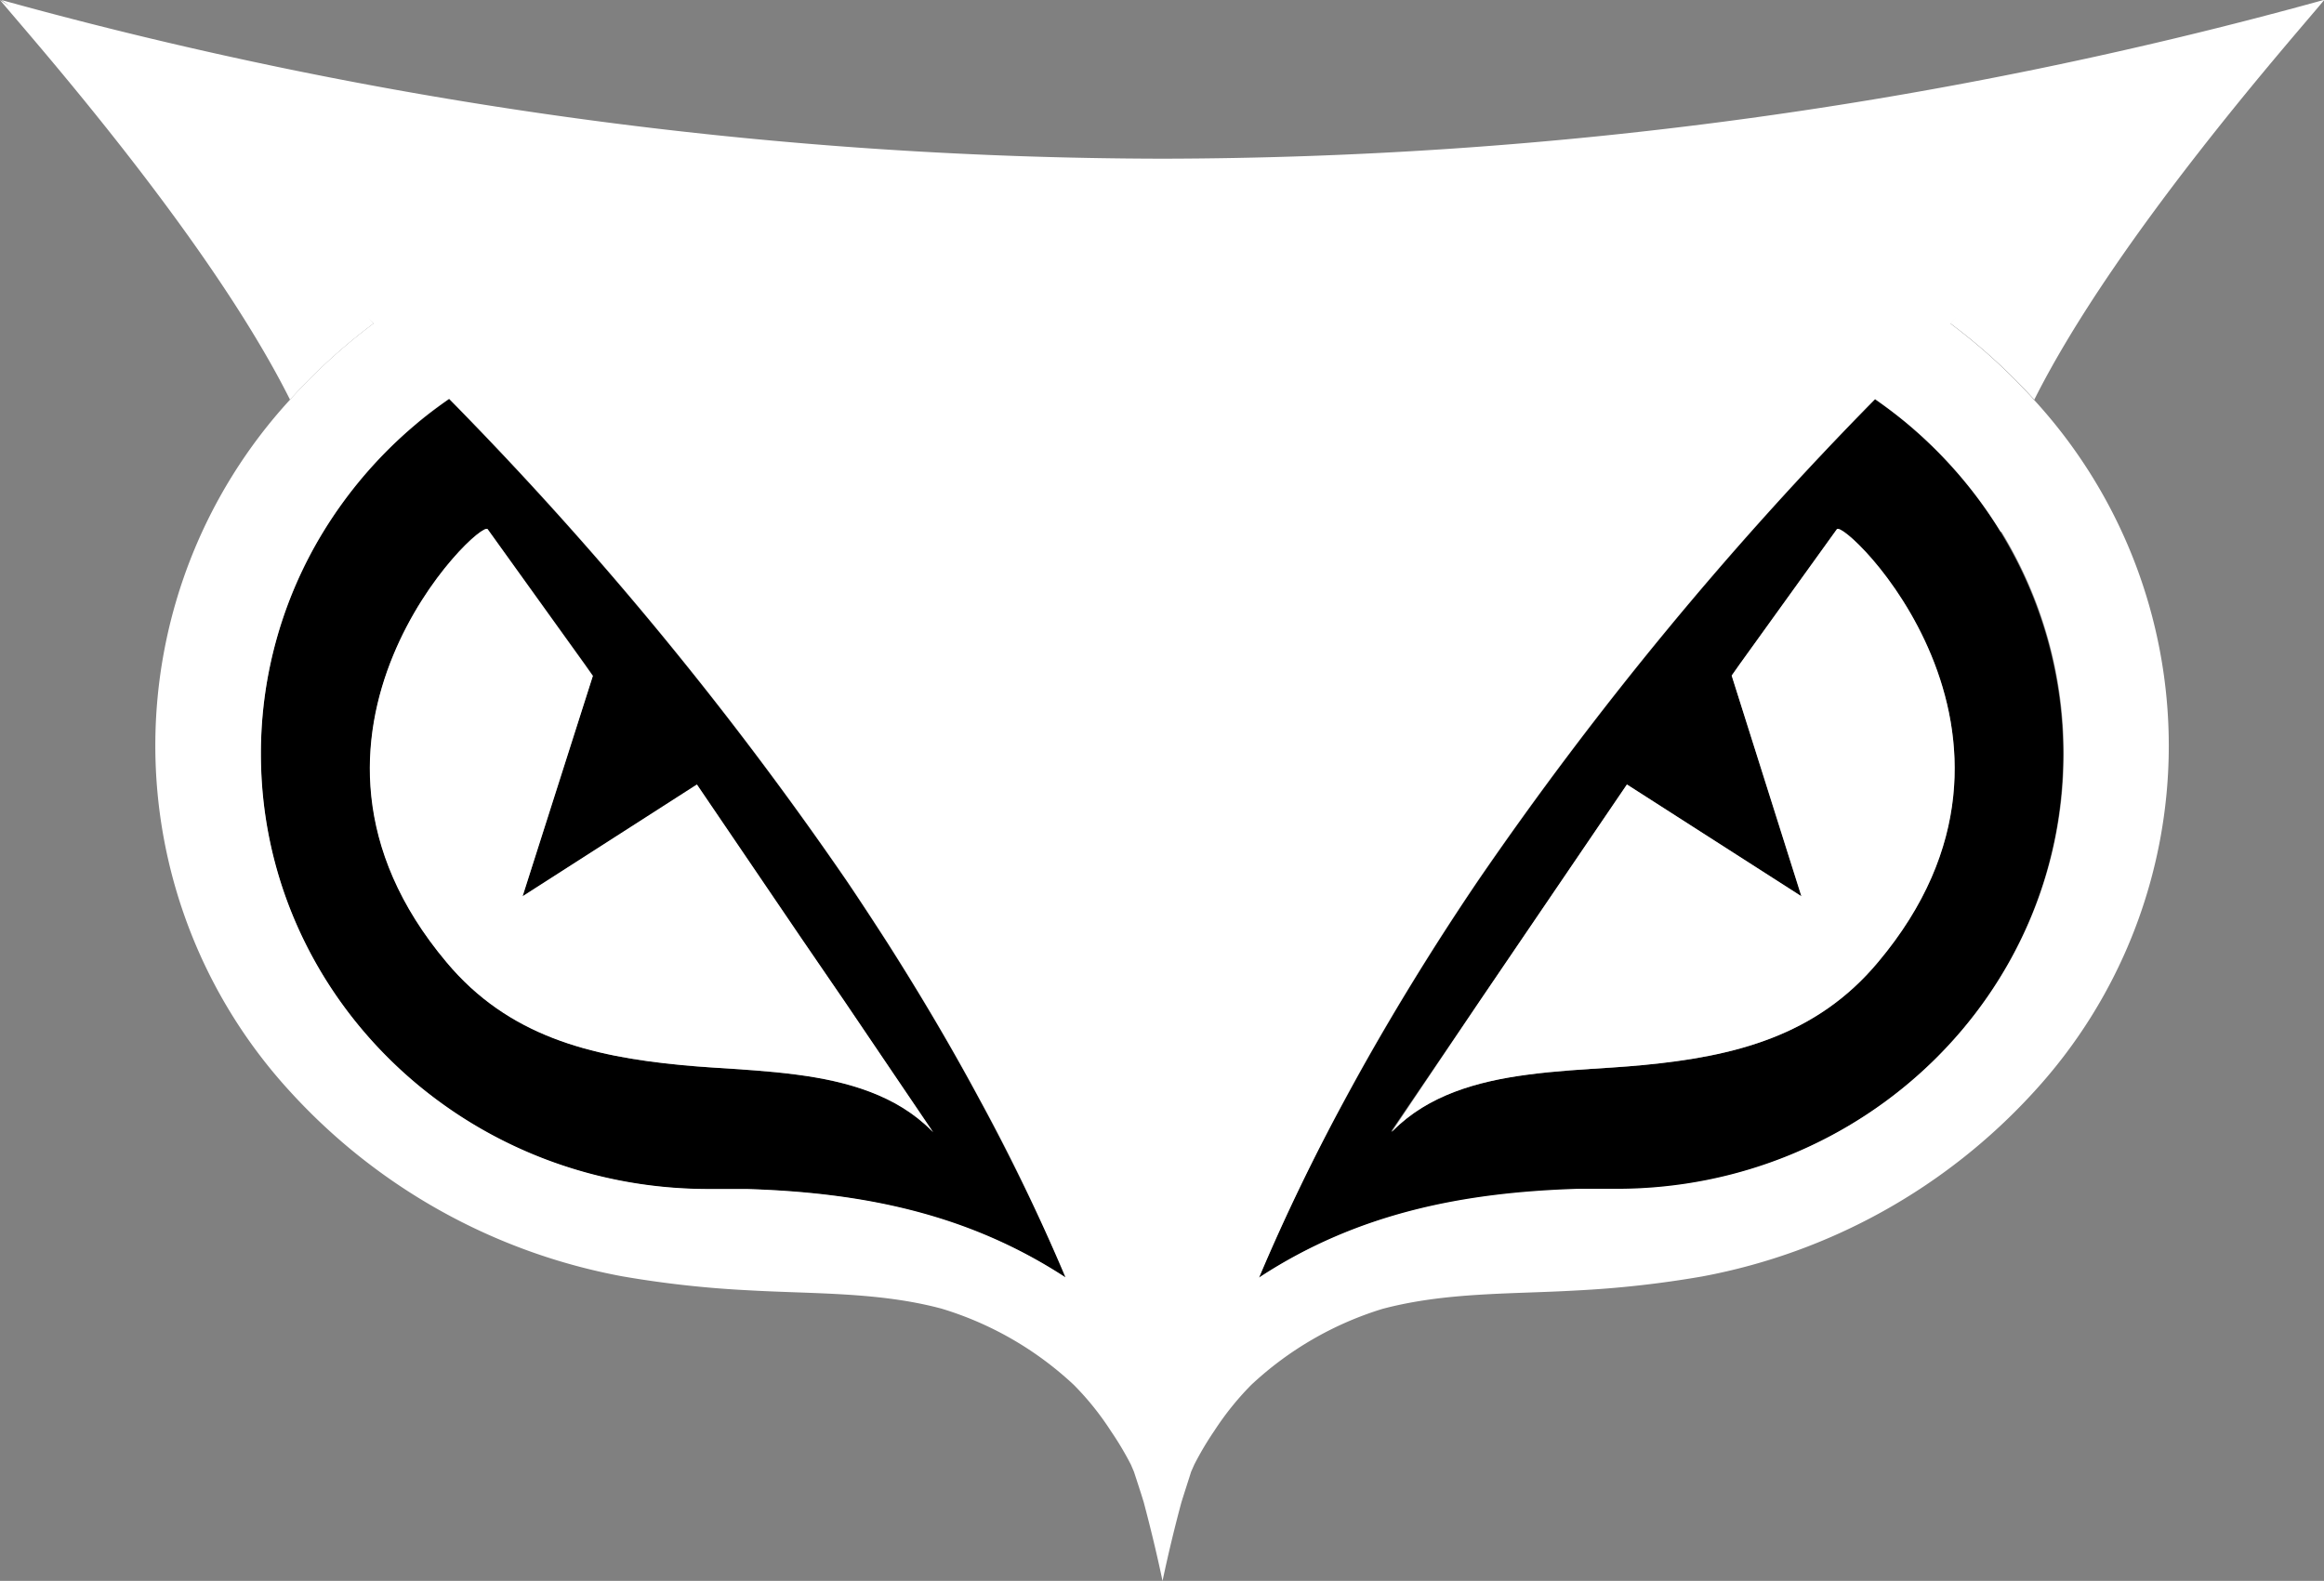 <svg xmlns="http://www.w3.org/2000/svg" viewBox="0 0 219.64 149.43"><rect x="0" y="0" width="219.64" height="149.43" fill="#808080" stroke="none"/><defs><style>.cls-1{fill:#000;}.cls-2{fill:#fff;}.cls-3{fill:#fff;}.cls-4{fill:#fff;}</style></defs><title>LOGO-Web-Owl-Full</title><g id="Layer_3" data-name="Layer 3"><path class="cls-1" d="M163.33,140l-.05.1.09-.06c9.29-6.07,19.32-8,30.08-8.33,1.21,0,2.42,0,3.64,0,23.33,0,42.24-18.41,42.24-41.12a40.08,40.08,0,0,0-5.9-21,41.87,41.87,0,0,0-8.64-10.08c-1-.87-2.12-1.7-3.24-2.48A334.91,334.91,0,0,0,184,102.59q-1.94,2.86-3.8,5.78c-3.07,4.82-6,9.76-8.73,14.82C168.47,128.66,165.75,134.27,163.33,140Zm12.44-13.7.12-.19,8.27-12.16,4.13-6.08,9.81-14.43L214.59,104,208,83.14l.76-1.08,9.17-12.74c.55-1.22,22,19.38,3.9,40.91-5.84,7-13.61,8.9-22.16,9.72-1,.1-2,.17-3,.24-2.59.17-5.32.32-8,.68-4.75.63-9.34,1.94-12.65,5.26C175.88,126.18,175.82,126.23,175.77,126.29Z" transform="translate(-44.34 -19.28)"/><path class="cls-2" d="M184.16,113.94l4.13-6.08,9.81-14.43L214.59,104,208,83.14l.76-1.08,9.17-12.74c.55-1.22,22,19.38,3.9,40.91-5.84,7-13.61,8.9-22.16,9.72-1,.1-2,.17-3,.24-2.59.17-5.32.32-8,.68-4.75.63-9.34,1.94-12.65,5.26-.05.05-.11.1-.16.16l.12-.19Z" transform="translate(-44.34 -19.28)"/><path class="cls-3" d="M228.69,49.86A148.47,148.47,0,0,1,264,19.28c-2.53,3.09-19.64,22.29-27.4,37.78A55.17,55.17,0,0,0,228.69,49.86Z" transform="translate(-44.34 -19.28)"/><path class="cls-1" d="M136.9,123.19c-2.72-5.06-5.65-10-8.72-14.82-1.25-1.94-2.51-3.87-3.8-5.78A335.65,335.65,0,0,0,86.78,57c-1.12.78-2.2,1.61-3.24,2.48a41.69,41.69,0,0,0-8.65,10.08,40.17,40.17,0,0,0-5.9,21c0,22.71,18.91,41.12,42.24,41.12,1.23,0,2.44,0,3.64,0C125.64,132,135.66,134,145,140l.09.06,0-.1C142.58,134.27,139.86,128.66,136.9,123.19Zm-4.51,2.94c-3.31-3.32-7.89-4.63-12.65-5.26-2.68-.36-5.41-.51-8-.68-1-.07-2.07-.14-3-.24-8.56-.82-16.33-2.75-22.17-9.72C68.47,88.7,89.88,68.1,90.44,69.32l9.17,12.74.76,1.08L93.73,104l16.5-10.53,9.8,14.43,4.14,6.08,8.26,12.16.13.19Z" transform="translate(-44.34 -19.28)"/><path class="cls-2" d="M124.17,113.94,120,107.86l-9.8-14.43L93.73,104l6.64-20.82-.76-1.08L90.44,69.32c-.56-1.22-22,19.38-3.91,40.91,5.84,7,13.61,8.9,22.17,9.72,1,.1,2,.17,3,.24,2.58.17,5.31.32,8,.68,4.76.63,9.34,1.94,12.65,5.26l.17.16-.13-.19Z" transform="translate(-44.34 -19.28)"/><path class="cls-3" d="M79.64,49.86a148.2,148.2,0,0,0-35.3-30.58C46.88,22.37,64,41.57,71.75,57.06A54.64,54.64,0,0,1,79.64,49.86Z" transform="translate(-44.34 -19.28)"/><path class="cls-4" d="M264,19.28h0l-.06,0a413.84,413.84,0,0,1-109.74,15,413.77,413.77,0,0,1-109.73-15l-.06,0h0l.06,0A366.84,366.84,0,0,1,79.64,49.86a54.64,54.64,0,0,0-7.89,7.2,48.35,48.35,0,0,0,0,65.39,56.42,56.42,0,0,0,31.38,17.47A98.45,98.45,0,0,0,115,141.24c6.23.36,12.39.15,18.33,1.74a31.69,31.69,0,0,1,12.5,7.21,26.76,26.76,0,0,1,3.5,4.36,29.48,29.48,0,0,1,1.89,3.17l.29.68c.16.49.66,2,.93,2.9.65,2.46,1.25,4.93,1.77,7.42q.79-3.74,1.78-7.42c.27-.88.77-2.41.92-2.9l.3-.68a29.44,29.44,0,0,1,1.88-3.17,27.3,27.3,0,0,1,3.5-4.36A31.84,31.84,0,0,1,175,143c6-1.59,12.1-1.38,18.33-1.74a98,98,0,0,0,11.86-1.32,56.42,56.42,0,0,0,31.39-17.47,48.35,48.35,0,0,0,0-65.39,55.17,55.17,0,0,0-7.89-7.2,365.44,365.44,0,0,1,35.24-30.54ZM145,140c-9.29-6.07-19.31-8-30.08-8.33-1.2,0-2.41,0-3.64,0C87.9,131.65,69,113.24,69,90.53a40.17,40.17,0,0,1,5.9-21,41.69,41.69,0,0,1,8.65-10.08c1-.87,2.12-1.7,3.24-2.48a335.65,335.65,0,0,1,37.6,45.59c1.29,1.91,2.55,3.84,3.8,5.78,3.07,4.82,6,9.76,8.72,14.82,3,5.47,5.68,11.08,8.1,16.8l0,.1Zm88.48-70.47a40.08,40.08,0,0,1,5.9,21c0,22.71-18.91,41.12-42.24,41.12-1.22,0-2.43,0-3.64,0-10.76.33-20.79,2.26-30.08,8.33l-.09.06.05-.1c2.42-5.72,5.14-11.33,8.09-16.8,2.73-5.06,5.66-10,8.73-14.82q1.86-2.91,3.8-5.78A334.91,334.91,0,0,1,221.55,57c1.12.78,2.2,1.61,3.24,2.48A41.87,41.87,0,0,1,233.43,69.56Z" transform="translate(-44.34 -19.28)"/></g></svg>